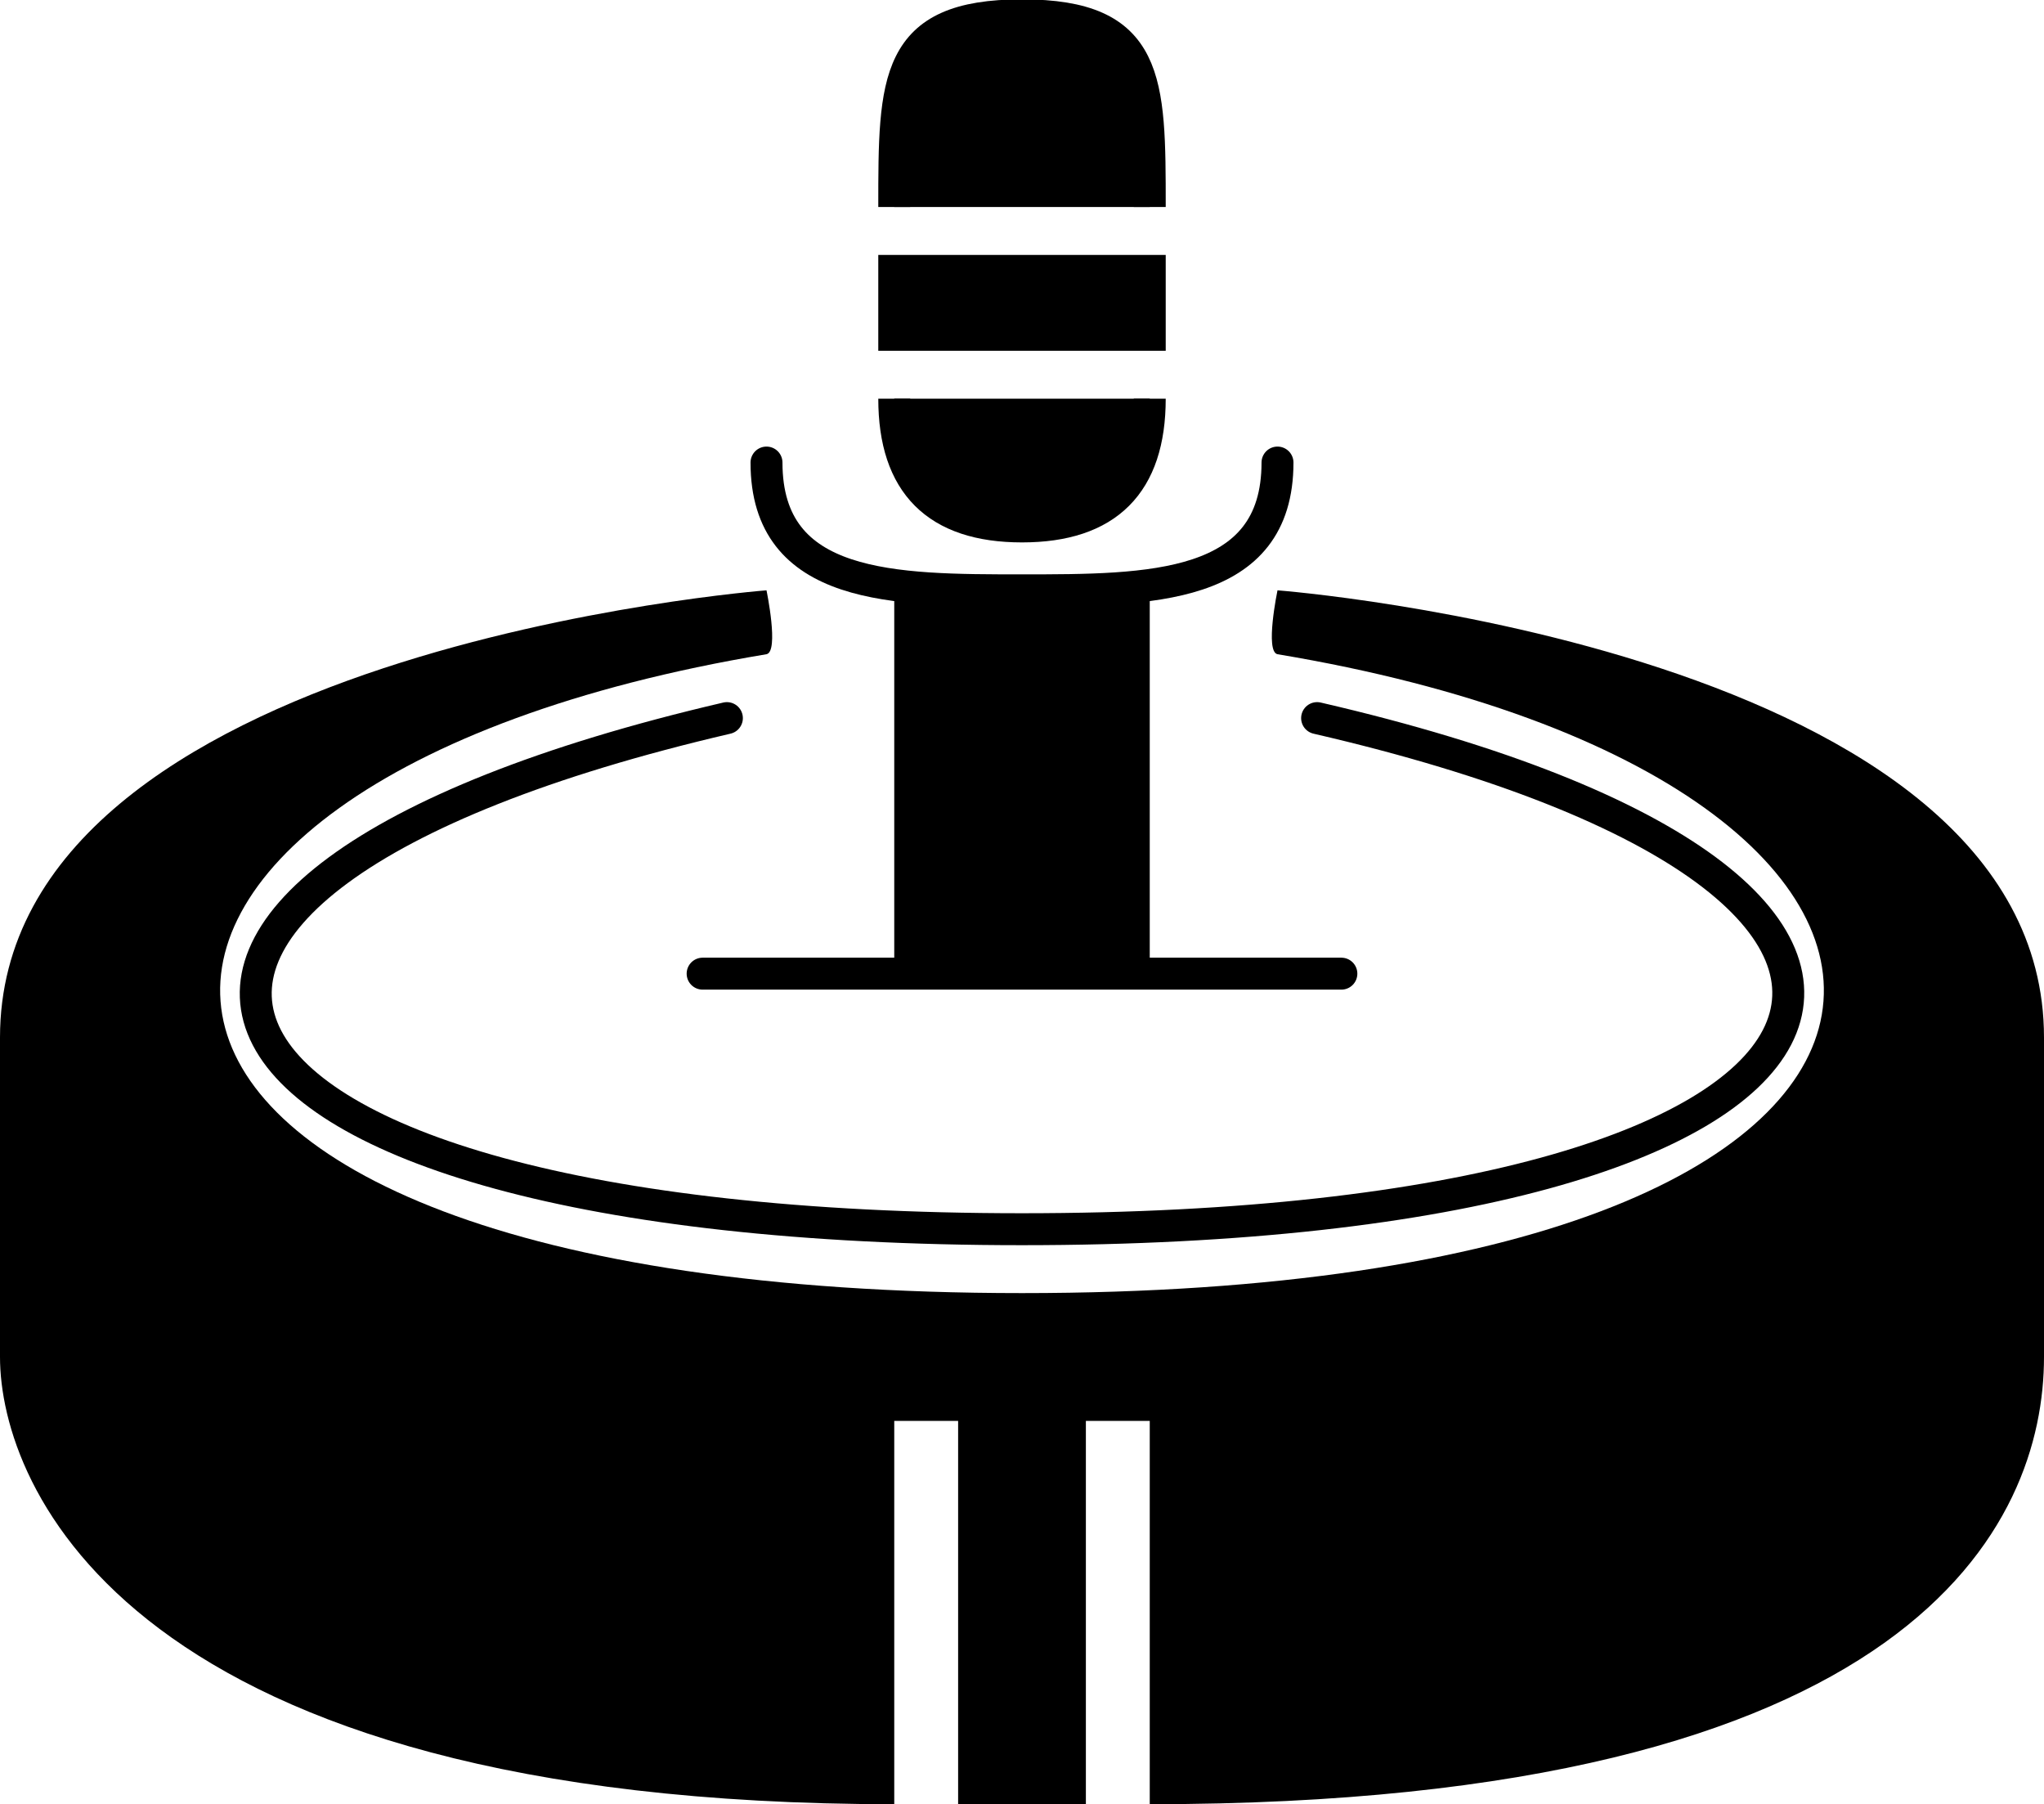 <svg id="Layer_1" xmlns="http://www.w3.org/2000/svg" viewBox="0 0 16 14.12"><defs><style>.cls-1{fill:none;stroke-linecap:round}.cls-1,.cls-2{stroke:#000;stroke-miterlimit:10;stroke-width:.25px}</style></defs><path class="cls-1" d="M5.69 5.62c-5.76 1.34-4.61 4 2.31 4s8.07-2.67 2.31-4M10.5 7.62h-5"/><path d="M7 4.62h2v3H7z"/><path class="cls-1" d="M6 3.62c0 1 1 1 2 1s2 0 2-1"/><path class="cls-2" d="M7 3.12q0 1 1 1t1-1M7 2.12v.5h2v-.5H7ZM7 1.62c0-1 0-1.5 1-1.5s1 .5 1 1.5"/><path d="M6 5.12c-6 1-6 5 2 5s8-4 2-5c-.1-.02 0-.5 0-.5s6 .46 6 3.5v2.5c0 1.3-1 3.5-7 3.5v-3h-.5v3h-1v-3H7v3c-6 0-7-2.49-7-3.5v-2.5c0-3.04 6-3.5 6-3.5s.1.48 0 .5Z"/></svg>